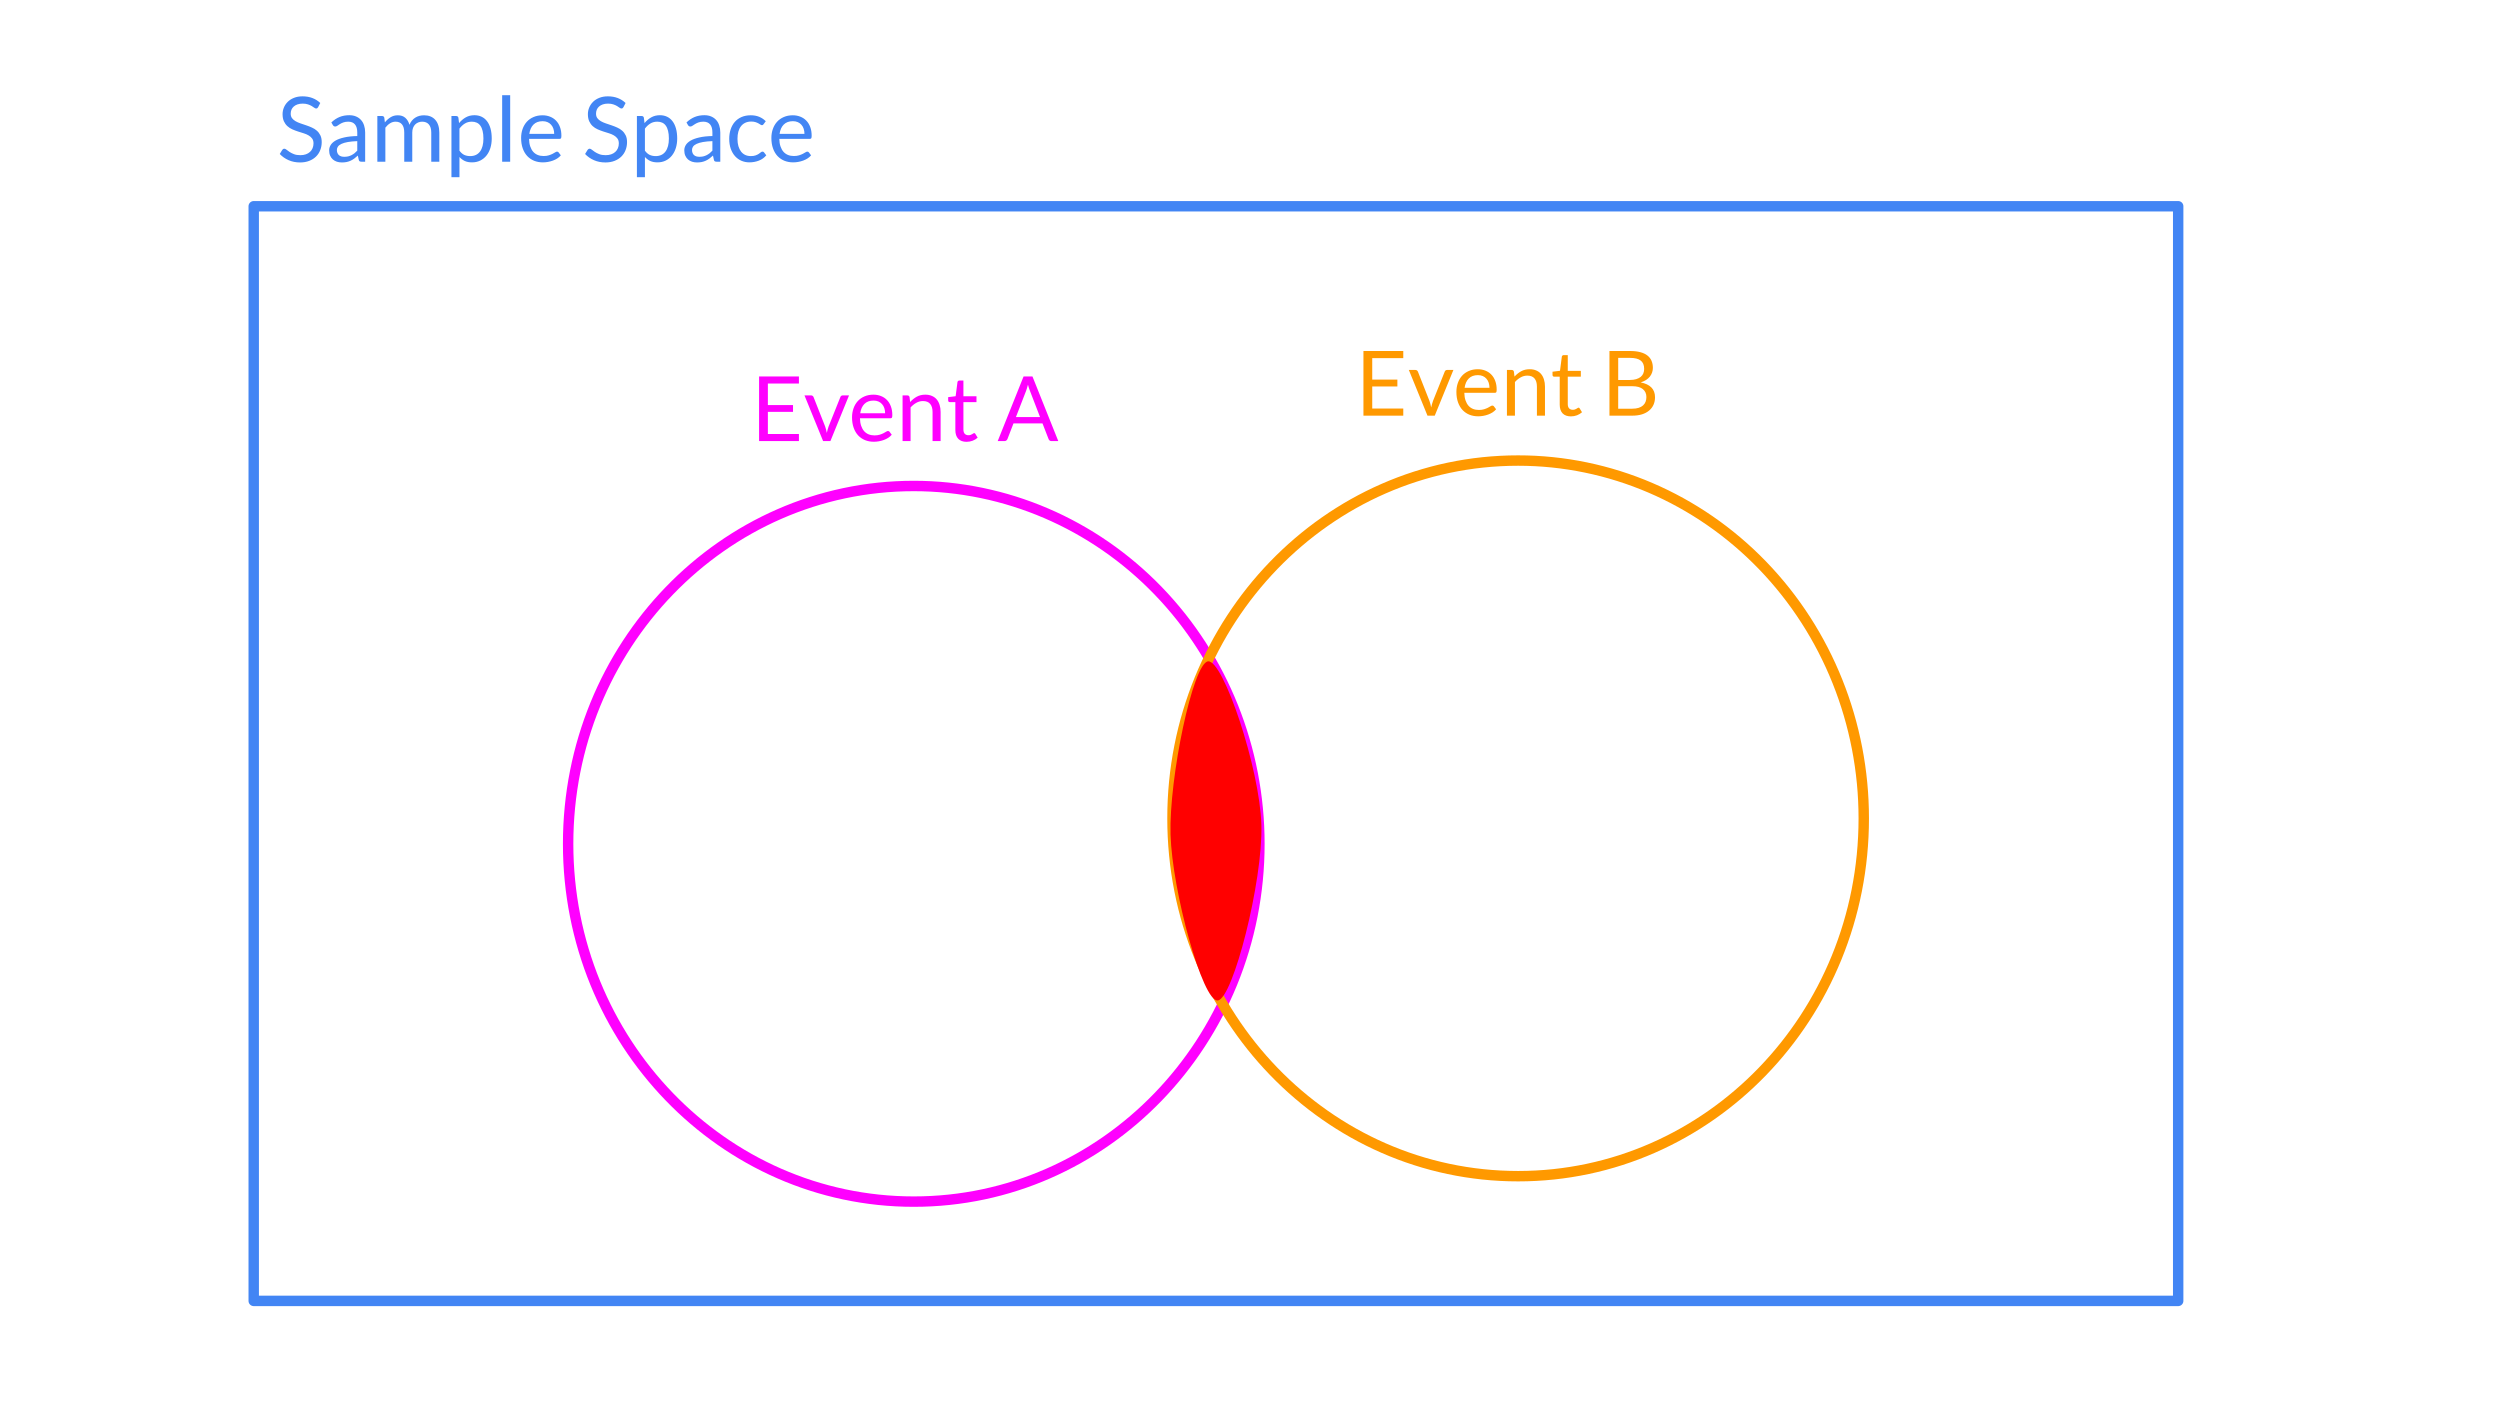 <svg version="1.1" viewBox="0.0 0.0 960.0 540.0" fill="none" stroke="none" stroke-linecap="square" stroke-miterlimit="10" xmlns:xlink="http://www.w3.org/1999/xlink" xmlns="http://www.w3.org/2000/svg"><rect x="0.0" y="0.0" width="960.0" height="540.0" fill="#333333" stroke="none"/><clipPath id="g1ee45421c2e_0_6.0"><path d="m0 0l960.0 0l0 540.0l-960.0 0l0 -540.0z" clip-rule="nonzero"/></clipPath><g clip-path="url(#g1ee45421c2e_0_6.0)"><path fill="#ffffff" d="m0 0l960.0 0l0 540.0l-960.0 0z" fill-rule="evenodd"/><path fill="#000000" fill-opacity="0.0" d="m97.43 79.201l738.992 0l0 420.346l-738.992 0z" fill-rule="evenodd"/><path stroke="#4285f4" stroke-width="4.0" stroke-linejoin="round" stroke-linecap="butt" d="m97.43 79.201l738.992 0l0 420.346l-738.992 0z" fill-rule="evenodd"/><path fill="#000000" fill-opacity="0.0" d="m97.43 19.819l338.551 0l0 72.189l-338.551 0z" fill-rule="evenodd"/><path fill="#4285f4" d="m122.165 41.146q-0.156 0.266 -0.328 0.391q-0.172 0.125 -0.453 0.125q-0.297 0 -0.688 -0.281q-0.391 -0.297 -0.984 -0.656q-0.594 -0.359 -1.438 -0.641q-0.844 -0.297 -2.031 -0.297q-1.125 0 -2.0 0.297q-0.859 0.297 -1.453 0.828q-0.578 0.516 -0.875 1.219q-0.281 0.703 -0.281 1.516q0 1.031 0.5 1.719q0.516 0.688 1.359 1.172q0.844 0.484 1.906 0.844q1.062 0.359 2.172 0.734q1.125 0.375 2.188 0.859q1.078 0.469 1.906 1.203q0.844 0.734 1.359 1.797q0.516 1.047 0.516 2.594q0 1.625 -0.562 3.062q-0.547 1.422 -1.625 2.484q-1.062 1.047 -2.609 1.656q-1.547 0.609 -3.531 0.609q-2.406 0 -4.391 -0.875q-1.984 -0.875 -3.391 -2.375l0.969 -1.594q0.141 -0.188 0.344 -0.312q0.203 -0.125 0.438 -0.125q0.375 0 0.844 0.391q0.469 0.375 1.156 0.844q0.703 0.469 1.703 0.859q1.0 0.391 2.438 0.391q1.188 0 2.125 -0.328q0.938 -0.328 1.578 -0.922q0.656 -0.594 1.0 -1.422q0.359 -0.844 0.359 -1.859q0 -1.125 -0.516 -1.844q-0.516 -0.719 -1.344 -1.203q-0.828 -0.5 -1.906 -0.828q-1.062 -0.344 -2.188 -0.688q-1.109 -0.359 -2.172 -0.828q-1.062 -0.469 -1.891 -1.219q-0.828 -0.75 -1.344 -1.859q-0.516 -1.125 -0.516 -2.766q0 -1.312 0.516 -2.547q0.516 -1.234 1.484 -2.188q0.969 -0.953 2.391 -1.516q1.438 -0.578 3.281 -0.578q2.078 0 3.797 0.656q1.719 0.656 3.0 1.906l-0.812 1.594zm18.055 20.953l-1.375 0q-0.438 0 -0.719 -0.141q-0.281 -0.141 -0.359 -0.594l-0.359 -1.625q-0.688 0.625 -1.344 1.125q-0.656 0.484 -1.391 0.828q-0.719 0.344 -1.547 0.516q-0.828 0.172 -1.828 0.172q-1.031 0 -1.922 -0.281q-0.891 -0.297 -1.547 -0.859q-0.656 -0.578 -1.047 -1.453q-0.391 -0.875 -0.391 -2.078q0 -1.031 0.562 -1.984q0.578 -0.969 1.844 -1.719q1.281 -0.75 3.344 -1.219q2.062 -0.484 5.047 -0.547l0 -1.375q0 -2.031 -0.875 -3.078q-0.875 -1.062 -2.594 -1.062q-1.125 0 -1.906 0.297q-0.766 0.281 -1.328 0.641q-0.562 0.344 -0.969 0.641q-0.406 0.281 -0.797 0.281q-0.312 0 -0.547 -0.156q-0.234 -0.172 -0.375 -0.422l-0.562 -0.984q1.469 -1.406 3.141 -2.094q1.688 -0.688 3.734 -0.688q1.469 0 2.609 0.484q1.141 0.484 1.922 1.359q0.781 0.859 1.172 2.094q0.406 1.219 0.406 2.688l0 11.234zm-8.0 -1.891q0.812 0 1.484 -0.156q0.672 -0.172 1.266 -0.469q0.609 -0.312 1.156 -0.734q0.547 -0.438 1.062 -1.0l0 -3.656q-2.125 0.078 -3.625 0.344q-1.484 0.266 -2.422 0.703q-0.938 0.438 -1.359 1.031q-0.422 0.578 -0.422 1.312q0 0.688 0.219 1.188q0.219 0.5 0.594 0.828q0.391 0.312 0.906 0.469q0.531 0.141 1.141 0.141zm12.68 1.891l0 -17.547l1.828 0q0.672 0 0.844 0.641l0.219 1.797q0.969 -1.203 2.172 -1.953q1.203 -0.766 2.797 -0.766q1.797 0 2.891 0.984q1.094 0.984 1.594 2.672q0.359 -0.953 0.953 -1.641q0.594 -0.703 1.344 -1.156q0.75 -0.453 1.578 -0.656q0.844 -0.203 1.719 -0.203q1.375 0 2.453 0.438q1.094 0.438 1.844 1.297q0.766 0.844 1.156 2.094q0.406 1.234 0.406 2.828l0 11.172l-3.094 0l0 -11.172q0 -2.062 -0.906 -3.125q-0.891 -1.078 -2.609 -1.078q-0.766 0 -1.453 0.281q-0.672 0.266 -1.203 0.781q-0.516 0.516 -0.828 1.312q-0.297 0.781 -0.297 1.828l0 11.172l-3.078 0l0 -11.172q0 -2.125 -0.859 -3.156q-0.844 -1.047 -2.469 -1.047q-1.141 0 -2.125 0.625q-0.984 0.609 -1.797 1.672l0 13.078l-3.078 0zm28.453 5.938l0 -23.484l1.828 0q0.672 0 0.844 0.641l0.25 2.078q1.125 -1.375 2.578 -2.203q1.453 -0.828 3.328 -0.828q1.516 0 2.734 0.578q1.234 0.578 2.094 1.719q0.875 1.125 1.344 2.812q0.469 1.672 0.469 3.859q0 1.938 -0.516 3.609q-0.516 1.672 -1.5 2.906q-0.969 1.219 -2.375 1.922q-1.406 0.703 -3.172 0.703q-1.641 0 -2.797 -0.531q-1.141 -0.547 -2.031 -1.531l0 7.75l-3.078 0zm7.812 -21.313q-1.5 0 -2.641 0.703q-1.141 0.688 -2.094 1.953l0 8.484q0.859 1.156 1.859 1.625q1.016 0.453 2.266 0.453q2.453 0 3.766 -1.75q1.312 -1.75 1.312 -4.984q0 -1.719 -0.312 -2.938q-0.297 -1.234 -0.875 -2.016q-0.562 -0.797 -1.391 -1.156q-0.828 -0.375 -1.891 -0.375zm14.74 -10.156l0 25.531l-3.078 0l0 -25.531l3.078 0zm12.403 7.703q1.578 0 2.906 0.531q1.328 0.516 2.297 1.516q0.984 1.0 1.516 2.469q0.547 1.453 0.547 3.328q0 0.734 -0.156 0.984q-0.156 0.234 -0.578 0.234l-11.688 0q0.031 1.656 0.453 2.891q0.422 1.234 1.141 2.062q0.734 0.812 1.734 1.219q1.0 0.406 2.25 0.406q1.172 0 2.0 -0.266q0.844 -0.266 1.453 -0.578q0.609 -0.312 1.016 -0.578q0.406 -0.266 0.703 -0.266q0.375 0 0.594 0.281l0.859 1.141q-0.578 0.688 -1.375 1.203q-0.797 0.5 -1.703 0.828q-0.906 0.328 -1.875 0.5q-0.969 0.172 -1.922 0.172q-1.828 0 -3.359 -0.609q-1.531 -0.625 -2.656 -1.812q-1.109 -1.188 -1.734 -2.938q-0.625 -1.75 -0.625 -4.016q0 -1.844 0.562 -3.438q0.562 -1.594 1.609 -2.766q1.062 -1.172 2.594 -1.828q1.531 -0.672 3.438 -0.672zm0.062 2.266q-2.234 0 -3.516 1.297q-1.281 1.281 -1.594 3.578l9.547 0q0 -1.078 -0.297 -1.969q-0.297 -0.891 -0.875 -1.531q-0.562 -0.656 -1.391 -1.016q-0.812 -0.359 -1.875 -0.359zm31.036 -5.391q-0.156 0.266 -0.328 0.391q-0.172 0.125 -0.453 0.125q-0.297 0 -0.688 -0.281q-0.391 -0.297 -0.984 -0.656q-0.594 -0.359 -1.438 -0.641q-0.844 -0.297 -2.031 -0.297q-1.125 0 -2.0 0.297q-0.859 0.297 -1.453 0.828q-0.578 0.516 -0.875 1.219q-0.281 0.703 -0.281 1.516q0 1.031 0.5 1.719q0.516 0.688 1.359 1.172q0.844 0.484 1.906 0.844q1.062 0.359 2.172 0.734q1.125 0.375 2.188 0.859q1.078 0.469 1.906 1.203q0.844 0.734 1.359 1.797q0.516 1.047 0.516 2.594q0 1.625 -0.562 3.062q-0.547 1.422 -1.625 2.484q-1.062 1.047 -2.609 1.656q-1.547 0.609 -3.531 0.609q-2.406 0 -4.391 -0.875q-1.984 -0.875 -3.391 -2.375l0.969 -1.594q0.141 -0.188 0.344 -0.312q0.203 -0.125 0.438 -0.125q0.375 0 0.844 0.391q0.469 0.375 1.156 0.844q0.703 0.469 1.703 0.859q1.0 0.391 2.438 0.391q1.188 0 2.125 -0.328q0.938 -0.328 1.578 -0.922q0.656 -0.594 1.0 -1.422q0.359 -0.844 0.359 -1.859q0 -1.125 -0.516 -1.844q-0.516 -0.719 -1.344 -1.203q-0.828 -0.5 -1.906 -0.828q-1.062 -0.344 -2.188 -0.688q-1.109 -0.359 -2.172 -0.828q-1.062 -0.469 -1.891 -1.219q-0.828 -0.75 -1.344 -1.859q-0.516 -1.125 -0.516 -2.766q0 -1.312 0.516 -2.547q0.516 -1.234 1.484 -2.188q0.969 -0.953 2.391 -1.516q1.438 -0.578 3.281 -0.578q2.078 0 3.797 0.656q1.719 0.656 3.0 1.906l-0.812 1.594zm5.165 26.891l0 -23.484l1.828 0q0.672 0 0.844 0.641l0.25 2.078q1.125 -1.375 2.578 -2.203q1.453 -0.828 3.328 -0.828q1.516 0 2.734 0.578q1.234 0.578 2.094 1.719q0.875 1.125 1.344 2.812q0.469 1.672 0.469 3.859q0 1.938 -0.516 3.609q-0.516 1.672 -1.5 2.906q-0.969 1.219 -2.375 1.922q-1.406 0.703 -3.172 0.703q-1.641 0 -2.797 -0.531q-1.141 -0.547 -2.031 -1.531l0 7.75l-3.078 0zm7.812 -21.313q-1.5 0 -2.641 0.703q-1.141 0.688 -2.094 1.953l0 8.484q0.859 1.156 1.859 1.625q1.016 0.453 2.266 0.453q2.453 0 3.766 -1.75q1.312 -1.75 1.312 -4.984q0 -1.719 -0.312 -2.938q-0.297 -1.234 -0.875 -2.016q-0.562 -0.797 -1.391 -1.156q-0.828 -0.375 -1.891 -0.375zm24.208 15.375l-1.375 0q-0.438 0 -0.719 -0.141q-0.281 -0.141 -0.359 -0.594l-0.359 -1.625q-0.688 0.625 -1.344 1.125q-0.656 0.484 -1.391 0.828q-0.719 0.344 -1.547 0.516q-0.828 0.172 -1.828 0.172q-1.031 0 -1.922 -0.281q-0.891 -0.297 -1.547 -0.859q-0.656 -0.578 -1.047 -1.453q-0.391 -0.875 -0.391 -2.078q0 -1.031 0.562 -1.984q0.578 -0.969 1.844 -1.719q1.281 -0.75 3.344 -1.219q2.062 -0.484 5.047 -0.547l0 -1.375q0 -2.031 -0.875 -3.078q-0.875 -1.062 -2.594 -1.062q-1.125 0 -1.906 0.297q-0.766 0.281 -1.328 0.641q-0.562 0.344 -0.969 0.641q-0.406 0.281 -0.797 0.281q-0.312 0 -0.547 -0.156q-0.234 -0.172 -0.375 -0.422l-0.562 -0.984q1.469 -1.406 3.141 -2.094q1.688 -0.688 3.734 -0.688q1.469 0 2.609 0.484q1.141 0.484 1.922 1.359q0.781 0.859 1.172 2.094q0.406 1.219 0.406 2.688l0 11.234zm-8.0 -1.891q0.812 0 1.484 -0.156q0.672 -0.172 1.266 -0.469q0.609 -0.312 1.156 -0.734q0.547 -0.438 1.062 -1.0l0 -3.656q-2.125 0.078 -3.625 0.344q-1.484 0.266 -2.422 0.703q-0.938 0.438 -1.359 1.031q-0.422 0.578 -0.422 1.312q0 0.688 0.219 1.188q0.219 0.5 0.594 0.828q0.391 0.312 0.906 0.469q0.531 0.141 1.141 0.141zm24.649 -12.547q-0.141 0.188 -0.281 0.297q-0.125 0.109 -0.391 0.109q-0.266 0 -0.562 -0.219q-0.297 -0.219 -0.766 -0.469q-0.469 -0.266 -1.141 -0.484q-0.672 -0.219 -1.641 -0.219q-1.281 0 -2.266 0.469q-0.984 0.453 -1.656 1.328q-0.672 0.859 -1.016 2.094q-0.328 1.219 -0.328 2.75q0 1.594 0.359 2.828q0.375 1.234 1.031 2.078q0.656 0.844 1.594 1.281q0.953 0.438 2.125 0.438q1.125 0 1.844 -0.266q0.734 -0.266 1.219 -0.594q0.5 -0.328 0.797 -0.594q0.312 -0.266 0.625 -0.266q0.406 0 0.594 0.281l0.875 1.141q-1.156 1.391 -2.875 2.047q-1.703 0.656 -3.609 0.656q-1.656 0 -3.062 -0.609q-1.406 -0.609 -2.453 -1.766q-1.031 -1.156 -1.641 -2.828q-0.594 -1.688 -0.594 -3.828q0 -1.969 0.547 -3.625q0.547 -1.672 1.594 -2.875q1.047 -1.203 2.594 -1.875q1.547 -0.672 3.531 -0.672q1.844 0 3.25 0.594q1.422 0.594 2.516 1.688l-0.812 1.109zm11.169 -3.391q1.578 0 2.906 0.531q1.328 0.516 2.297 1.516q0.984 1.0 1.516 2.469q0.547 1.453 0.547 3.328q0 0.734 -0.156 0.984q-0.156 0.234 -0.578 0.234l-11.688 0q0.031 1.656 0.453 2.891q0.422 1.234 1.141 2.062q0.734 0.812 1.734 1.219q1.0 0.406 2.25 0.406q1.172 0 2.0 -0.266q0.844 -0.266 1.453 -0.578q0.609 -0.312 1.016 -0.578q0.406 -0.266 0.703 -0.266q0.375 0 0.594 0.281l0.859 1.141q-0.578 0.688 -1.375 1.203q-0.797 0.5 -1.703 0.828q-0.906 0.328 -1.875 0.5q-0.969 0.172 -1.922 0.172q-1.828 0 -3.359 -0.609q-1.531 -0.625 -2.656 -1.812q-1.109 -1.188 -1.734 -2.938q-0.625 -1.75 -0.625 -4.016q0 -1.844 0.562 -3.438q0.562 -1.594 1.609 -2.766q1.062 -1.172 2.594 -1.828q1.531 -0.672 3.438 -0.672zm0.062 2.266q-2.234 0 -3.516 1.297q-1.281 1.281 -1.594 3.578l9.547 0q0 -1.078 -0.297 -1.969q-0.297 -0.891 -0.875 -1.531q-0.562 -0.656 -1.391 -1.016q-0.812 -0.359 -1.875 -0.359z" fill-rule="nonzero"/><path fill="#000000" fill-opacity="0.0" d="m218.162 324.02l0 0c0 -75.885 59.423 -137.402 132.724 -137.402l0 0c35.201 0 68.96 14.476 93.85 40.244c24.891 25.768 38.874 60.716 38.874 97.158l0 0c0 75.885 -59.423 137.402 -132.724 137.402l0 0c-73.302 0 -132.724 -61.517 -132.724 -137.402z" fill-rule="evenodd"/><path stroke="#ff00ff" stroke-width="4.0" stroke-linejoin="round" stroke-linecap="butt" d="m218.162 324.02l0 0c0 -75.885 59.423 -137.402 132.724 -137.402l0 0c35.201 0 68.96 14.476 93.85 40.244c24.891 25.768 38.874 60.716 38.874 97.158l0 0c0 75.885 -59.423 137.402 -132.724 137.402l0 0c-73.302 0 -132.724 -61.517 -132.724 -137.402z" fill-rule="evenodd"/><path fill="#000000" fill-opacity="0.0" d="m279.472 127.099l142.835 0l0 72.189l-142.835 0z" fill-rule="evenodd"/><path fill="#ff00ff" d="m306.785 144.551l0 2.734l-11.922 0l0 8.25l9.656 0l0 2.625l-9.656 0l0 8.484l11.922 0l0 2.734l-15.297 0l0 -24.828l15.297 0zm2.135 7.281l2.531 0q0.359 0 0.594 0.188q0.25 0.188 0.359 0.453l4.453 11.297q0.234 0.625 0.375 1.25q0.141 0.609 0.266 1.219q0.141 -0.609 0.297 -1.219q0.156 -0.625 0.391 -1.25l4.516 -11.297q0.094 -0.281 0.328 -0.453q0.234 -0.188 0.578 -0.188l2.422 0l-7.156 17.547l-2.797 0l-7.156 -17.547zm26.465 -0.281q1.578 0 2.906 0.531q1.328 0.516 2.297 1.516q0.984 1.0 1.516 2.469q0.547 1.453 0.547 3.328q0 0.734 -0.156 0.984q-0.156 0.234 -0.578 0.234l-11.688 0q0.031 1.656 0.453 2.891q0.422 1.234 1.141 2.062q0.734 0.812 1.734 1.219q1.0 0.406 2.25 0.406q1.172 0 2.0 -0.266q0.844 -0.266 1.453 -0.578q0.609 -0.312 1.016 -0.578q0.406 -0.266 0.703 -0.266q0.375 0 0.594 0.281l0.859 1.141q-0.578 0.688 -1.375 1.203q-0.797 0.5 -1.703 0.828q-0.906 0.328 -1.875 0.5q-0.969 0.172 -1.922 0.172q-1.828 0 -3.359 -0.609q-1.531 -0.625 -2.656 -1.812q-1.109 -1.188 -1.734 -2.938q-0.625 -1.75 -0.625 -4.016q0 -1.844 0.562 -3.438q0.562 -1.594 1.609 -2.766q1.062 -1.172 2.594 -1.828q1.531 -0.672 3.438 -0.672zm0.062 2.266q-2.234 0 -3.516 1.297q-1.281 1.281 -1.594 3.578l9.547 0q0 -1.078 -0.297 -1.969q-0.297 -0.891 -0.875 -1.531q-0.562 -0.656 -1.391 -1.016q-0.812 -0.359 -1.875 -0.359zm11.144 15.562l0 -17.547l1.828 0q0.672 0 0.844 0.641l0.234 1.906q1.141 -1.266 2.547 -2.047q1.422 -0.781 3.281 -0.781q1.438 0 2.531 0.484q1.109 0.469 1.844 1.344q0.734 0.875 1.109 2.109q0.391 1.219 0.391 2.719l0 11.172l-3.094 0l0 -11.172q0 -2.0 -0.906 -3.094q-0.906 -1.109 -2.781 -1.109q-1.359 0 -2.547 0.672q-1.188 0.656 -2.203 1.781l0 12.922l-3.078 0zm24.581 0.281q-2.078 0 -3.203 -1.156q-1.109 -1.172 -1.109 -3.359l0 -10.734l-2.109 0q-0.281 0 -0.469 -0.156q-0.188 -0.172 -0.188 -0.516l0 -1.234l2.875 -0.359l0.703 -5.438q0.047 -0.25 0.234 -0.406q0.188 -0.172 0.484 -0.172l1.562 0l0 6.047l5.016 0l0 2.234l-5.016 0l0 10.531q0 1.109 0.531 1.656q0.531 0.531 1.391 0.531q0.484 0 0.828 -0.125q0.359 -0.141 0.625 -0.297q0.266 -0.156 0.438 -0.281q0.188 -0.125 0.328 -0.125q0.234 0 0.422 0.281l0.906 1.484q-0.797 0.734 -1.922 1.172q-1.125 0.422 -2.328 0.422zm35.209 -0.281l-2.594 0q-0.453 0 -0.734 -0.219q-0.266 -0.234 -0.406 -0.578l-2.328 -6.0l-11.141 0l-2.312 6.0q-0.125 0.312 -0.422 0.562q-0.297 0.234 -0.734 0.234l-2.594 0l9.938 -24.828l3.406 0l9.922 24.828zm-16.266 -9.219l9.266 0l-3.891 -10.109q-0.375 -0.922 -0.75 -2.328q-0.188 0.703 -0.375 1.312q-0.172 0.594 -0.344 1.047l-3.906 10.078z" fill-rule="nonzero"/><path fill="#000000" fill-opacity="0.0" d="m450.236 314.253l0 0c0 -75.885 59.423 -137.402 132.724 -137.402l0 0c35.201 0 68.96 14.476 93.85 40.244c24.891 25.768 38.874 60.716 38.874 97.158l0 0c0 75.885 -59.423 137.402 -132.724 137.402l0 0c-73.302 0 -132.724 -61.517 -132.724 -137.402z" fill-rule="evenodd"/><path stroke="#ff9900" stroke-width="4.0" stroke-linejoin="round" stroke-linecap="butt" d="m450.236 314.253l0 0c0 -75.885 59.423 -137.402 132.724 -137.402l0 0c35.201 0 68.96 14.476 93.85 40.244c24.891 25.768 38.874 60.716 38.874 97.158l0 0c0 75.885 -59.423 137.402 -132.724 137.402l0 0c-73.302 0 -132.724 -61.517 -132.724 -137.402z" fill-rule="evenodd"/><path fill="#000000" fill-opacity="0.0" d="m511.546 117.332l142.835 0l0 72.189l-142.835 0z" fill-rule="evenodd"/><path fill="#ff9900" d="m538.859 134.783l0 2.734l-11.922 0l0 8.25l9.656 0l0 2.625l-9.656 0l0 8.484l11.922 0l0 2.734l-15.297 0l0 -24.828l15.297 0zm2.135 7.281l2.531 0q0.359 0 0.594 0.188q0.25 0.188 0.359 0.453l4.453 11.297q0.234 0.625 0.375 1.25q0.141 0.609 0.266 1.219q0.141 -0.609 0.297 -1.219q0.156 -0.625 0.391 -1.25l4.516 -11.297q0.094 -0.281 0.328 -0.453q0.234 -0.188 0.578 -0.188l2.422 0l-7.156 17.547l-2.797 0l-7.156 -17.547zm26.465 -0.281q1.578 0 2.906 0.531q1.328 0.516 2.297 1.516q0.984 1.0 1.516 2.469q0.547 1.453 0.547 3.328q0 0.734 -0.156 0.984q-0.156 0.234 -0.578 0.234l-11.688 0q0.031 1.656 0.453 2.891q0.422 1.234 1.141 2.062q0.734 0.812 1.734 1.219q1.0 0.406 2.25 0.406q1.172 0 2.0 -0.266q0.844 -0.266 1.453 -0.578q0.609 -0.312 1.016 -0.578q0.406 -0.266 0.703 -0.266q0.375 0 0.594 0.281l0.859 1.141q-0.578 0.688 -1.375 1.203q-0.797 0.5 -1.703 0.828q-0.906 0.328 -1.875 0.5q-0.969 0.172 -1.922 0.172q-1.828 0 -3.359 -0.609q-1.531 -0.625 -2.656 -1.812q-1.109 -1.188 -1.734 -2.938q-0.625 -1.75 -0.625 -4.016q0 -1.844 0.562 -3.438q0.562 -1.594 1.609 -2.766q1.062 -1.172 2.594 -1.828q1.531 -0.672 3.438 -0.672zm0.062 2.266q-2.234 0 -3.516 1.297q-1.281 1.281 -1.594 3.578l9.547 0q0 -1.078 -0.297 -1.969q-0.297 -0.891 -0.875 -1.531q-0.562 -0.656 -1.391 -1.016q-0.812 -0.359 -1.875 -0.359zm11.144 15.562l0 -17.547l1.828 0q0.672 0 0.844 0.641l0.234 1.906q1.141 -1.266 2.547 -2.047q1.422 -0.781 3.281 -0.781q1.438 0 2.531 0.484q1.109 0.469 1.844 1.344q0.734 0.875 1.109 2.109q0.391 1.219 0.391 2.719l0 11.172l-3.094 0l0 -11.172q0 -2.0 -0.906 -3.094q-0.906 -1.109 -2.781 -1.109q-1.359 0 -2.547 0.672q-1.188 0.656 -2.203 1.781l0 12.922l-3.078 0zm24.581 0.281q-2.078 0 -3.203 -1.156q-1.109 -1.172 -1.109 -3.359l0 -10.734l-2.109 0q-0.281 0 -0.469 -0.156q-0.188 -0.172 -0.188 -0.516l0 -1.234l2.875 -0.359l0.703 -5.438q0.047 -0.25 0.234 -0.406q0.188 -0.172 0.484 -0.172l1.562 0l0 6.047l5.016 0l0 2.234l-5.016 0l0 10.531q0 1.109 0.531 1.656q0.531 0.531 1.391 0.531q0.484 0 0.828 -0.125q0.359 -0.141 0.625 -0.297q0.266 -0.156 0.438 -0.281q0.188 -0.125 0.328 -0.125q0.234 0 0.422 0.281l0.906 1.484q-0.797 0.734 -1.922 1.172q-1.125 0.422 -2.328 0.422zm14.787 -0.281l0 -24.828l7.922 0q2.281 0 3.938 0.453q1.656 0.438 2.719 1.281q1.062 0.828 1.578 2.031q0.516 1.203 0.516 2.719q0 0.906 -0.297 1.766q-0.281 0.844 -0.859 1.578q-0.578 0.719 -1.453 1.297q-0.875 0.562 -2.062 0.938q2.734 0.531 4.109 1.953q1.391 1.422 1.391 3.75q0 1.562 -0.578 2.875q-0.578 1.297 -1.703 2.234q-1.109 0.938 -2.734 1.453q-1.625 0.5 -3.703 0.5l-8.781 0zm3.359 -11.312l0 8.641l5.375 0q1.438 0 2.469 -0.328q1.031 -0.328 1.688 -0.922q0.672 -0.594 0.984 -1.422q0.312 -0.828 0.312 -1.812q0 -1.922 -1.359 -3.031q-1.359 -1.125 -4.109 -1.125l-5.359 0zm0 -2.391l4.438 0q1.422 0 2.453 -0.312q1.047 -0.312 1.734 -0.859q0.688 -0.562 1.016 -1.344q0.328 -0.797 0.328 -1.734q0 -2.188 -1.328 -3.203q-1.312 -1.031 -4.078 -1.031l-4.562 0l0 8.484z" fill-rule="nonzero"/><path fill="#ff0000" d="m463.905 253.951c-5.814 0.62 -15.038 44.806 -14.417 66.512c0.62 21.706 12.325 64.342 18.139 63.722c5.814 -0.62 17.363 -45.735 16.743 -67.441c-0.62 -21.706 -14.651 -63.413 -20.465 -62.793z" fill-rule="evenodd"/></g></svg>